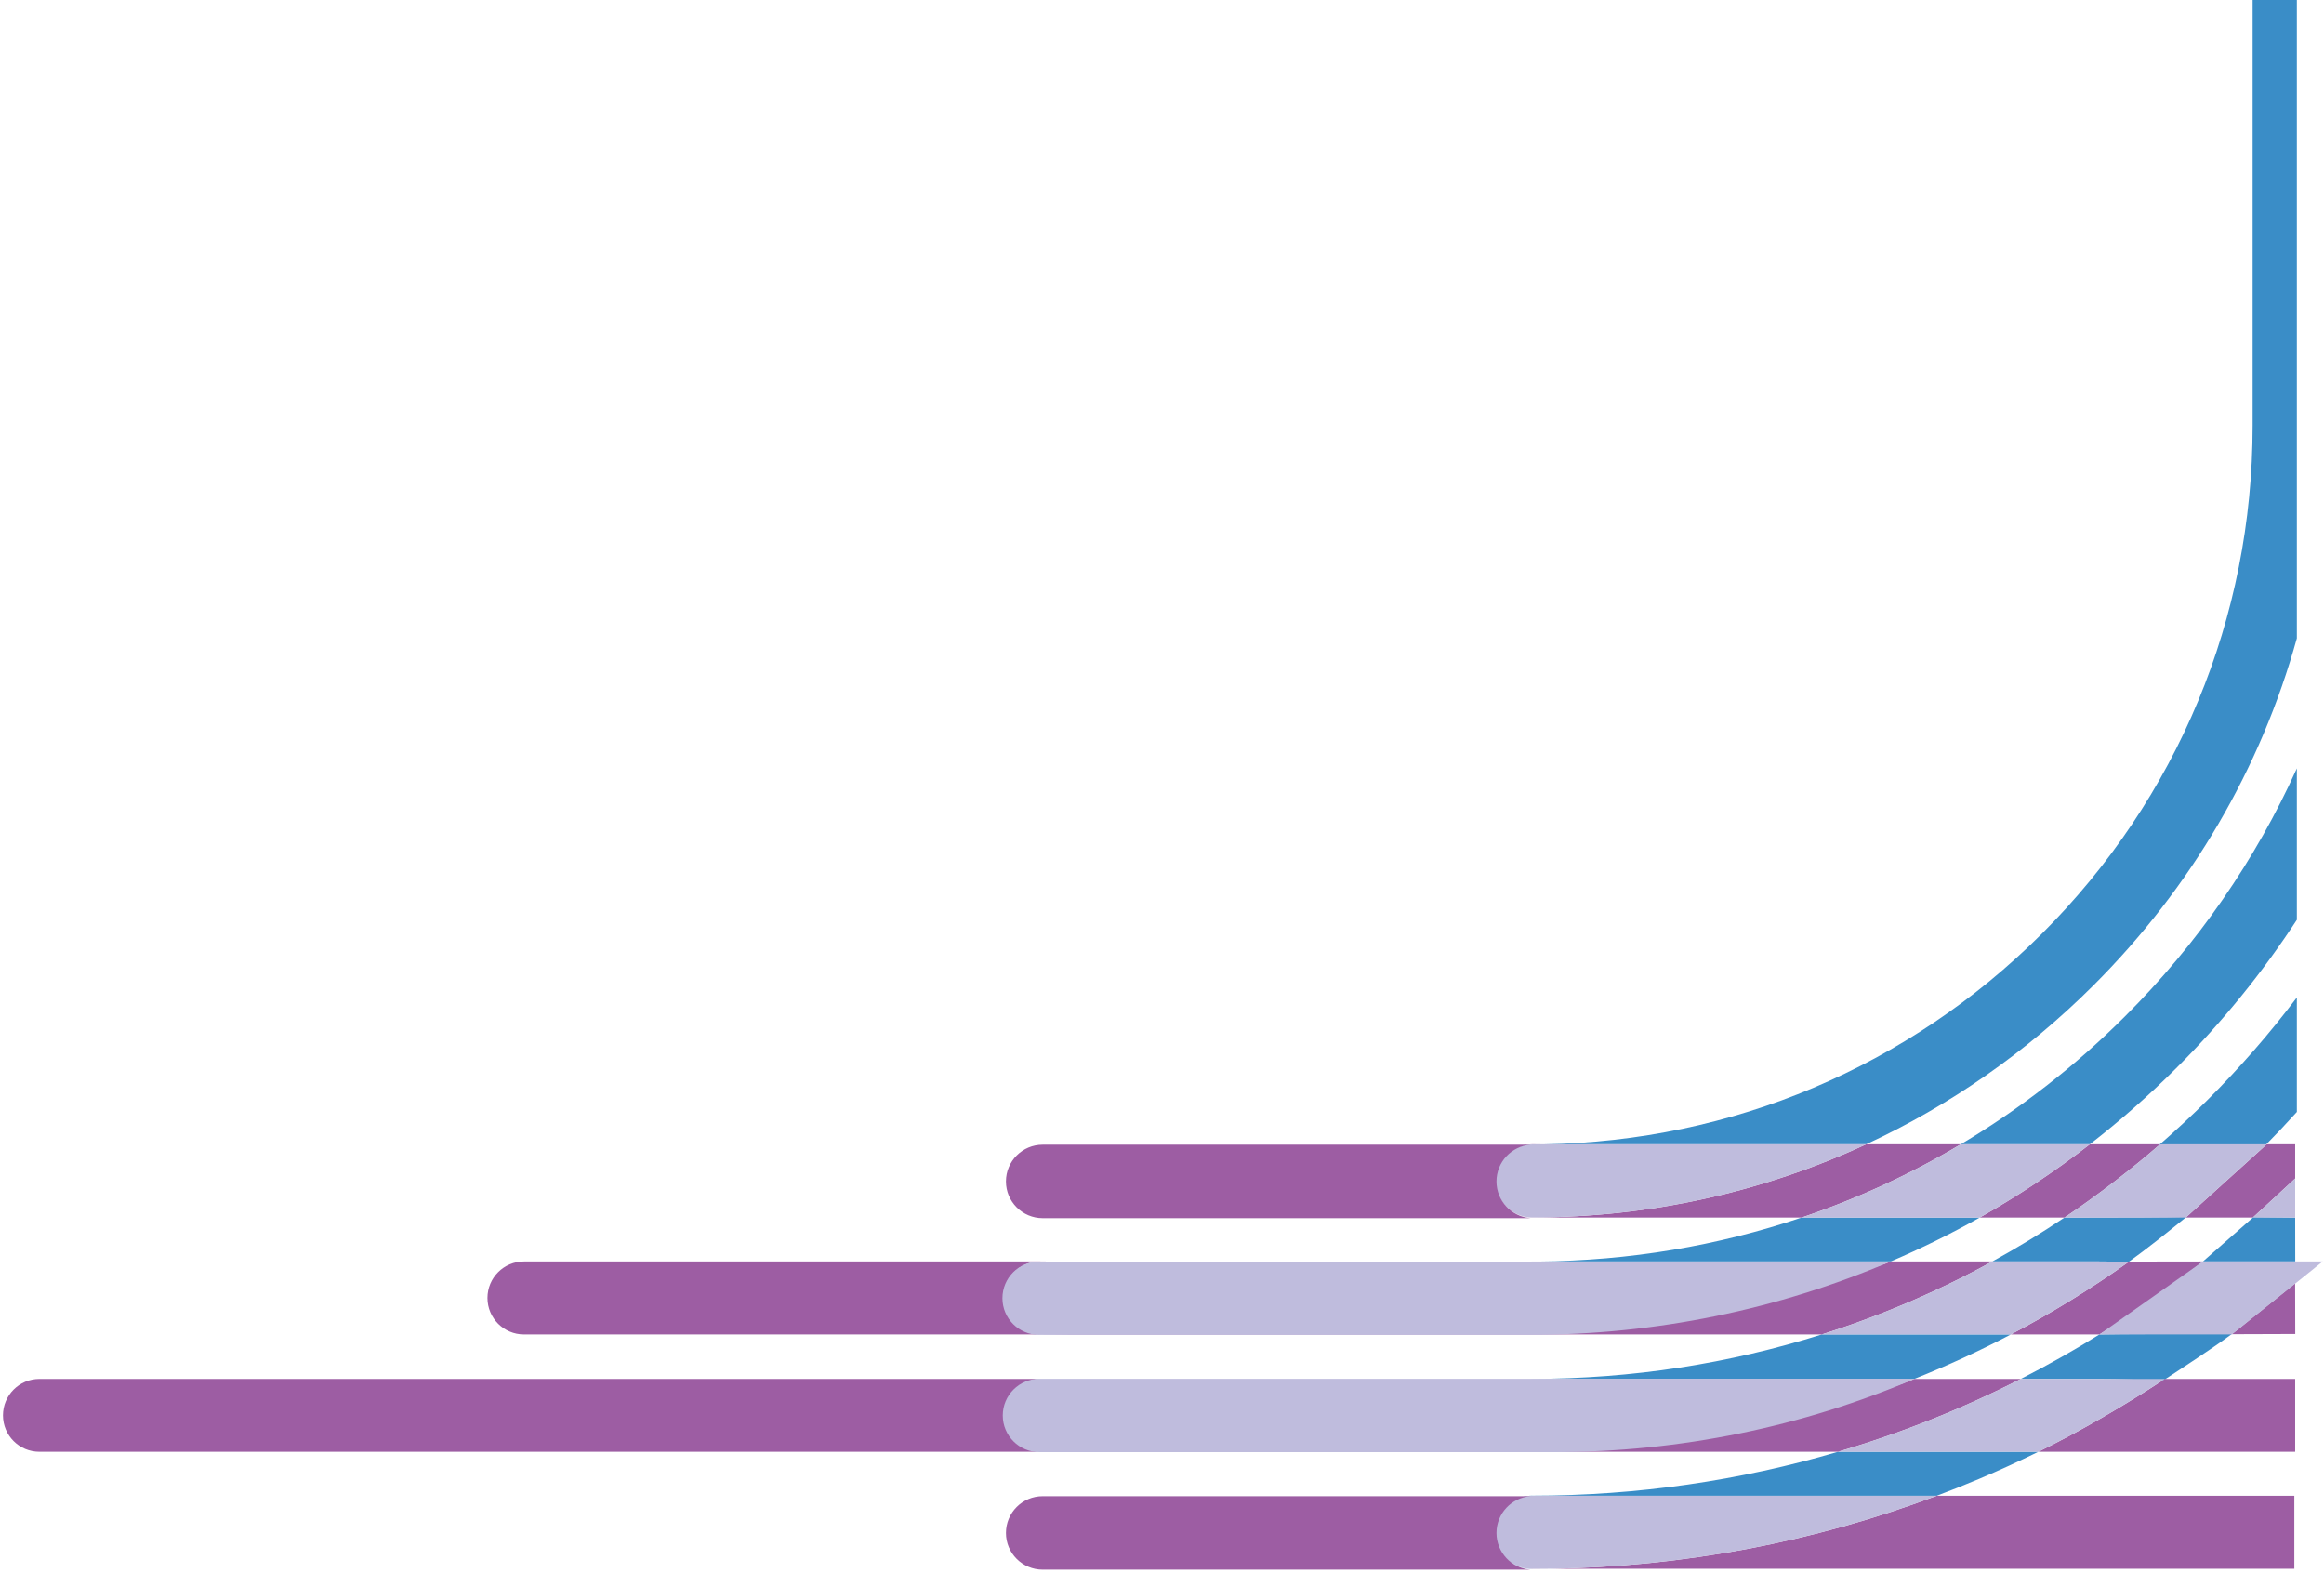 <?xml version="1.0" encoding="UTF-8"?>
<svg width="767px" height="519px" viewBox="0 0 767 519" version="1.1" xmlns="http://www.w3.org/2000/svg" xmlns:xlink="http://www.w3.org/1999/xlink">
    <title>Group 66</title>
    <g id="Design-Copy" stroke="none" stroke-width="1" fill="none" fill-rule="evenodd">
        <g id="Policy" transform="translate(-590, -2650)">
            <g id="Footer-Copy" transform="translate(25, 2566)">
                <g id="Group" transform="translate(60, 84)">
                    <g id="Group-66" transform="translate(505, 0)">
                        <polygon id="Rectangle" fill="#9D5DA3" points="748.103 377.626 757.488 377.625 757.488 388.917 743.51 401.814 721.377 401.814"></polygon>
                        <path d="M758.041,0 L758.041,210.651 C746.13,253.573 723.255,292.911 690.83,325.259 C668.748,347.287 643.414,364.882 615.913,377.625 L509.647,377.625 C571.678,376.622 629.843,352.07 673.814,308.203 C718.715,263.411 743.441,203.861 743.441,140.519 L743.441,0 L758.041,0 Z" id="Path" fill="#3A8DC7"></path>
                        <path d="M624.018,416.295 L507.707,416.295 C537.698,416.083 566.936,411.137 594.566,401.813 L653.369,401.813 C643.848,407.19 634.047,412.011 624.018,416.295" id="Fill-3" fill="#3A8DC7"></path>
                        <path d="M758.041,253.582 L758.041,303.543 C746.642,321.03 733.321,337.454 718.187,352.552 C709.154,361.564 699.641,369.926 689.715,377.626 L647.127,377.626 C666.594,366.025 684.755,351.942 701.207,335.529 C725.335,311.459 744.454,283.724 758.041,253.582 Z" id="Path" fill="#3A8DC7"></path>
                        <path d="M758.041,329.181 L758.042,366.959 C754.554,370.818 750.968,374.611 747.286,378.333 L724.662,378.169 L724.662,378.169 L718.876,378.14 L718.876,378.14 L713.711,378.124 L713.711,378.124 L712.284,378.123 L712.284,378.123 C717.885,373.262 723.348,368.195 728.65,362.905 C739.317,352.264 749.126,340.995 758.041,329.181 Z" id="Path" fill="#3A8DC7"></path>
                        <path d="M631.783,455.061 L505.266,455.061 C505.427,455.055 505.588,455.037 505.75,455.037 L505.689,455.037 C538.599,455.037 570.732,450.019 601.231,440.387 L663.639,440.387 C653.276,445.836 642.645,450.729 631.783,455.061" id="Fill-9" fill="#3A8DC7"></path>
                        <path d="M505.688,479.128 L505.75,479.128 C505.587,479.128 505.428,479.11 505.265,479.104 L507.707,479.104 C507.033,479.108 506.362,479.128 505.688,479.128" id="Fill-11" fill="#9C5EA2"></path>
                        <path d="M657.542,416.295 C665.664,411.83 673.606,407.009 681.337,401.813 C702.55,401.813 715.971,401.74 721.6,401.592 C715.805,406.327 708.567,412.13 702.512,416.448 C699.233,416.355 695.949,416.295 692.656,416.295 L657.542,416.295 Z" id="Fill-13" fill="#3A8DC7"></path>
                        <path d="M666.937,455.061 C675.776,450.548 684.435,445.655 692.89,440.389 C699.923,440.232 722.903,440.232 736.59,440.232 C730.537,444.749 719.922,451.649 713.615,455.788 C706.671,455.315 699.682,455.061 692.656,455.061 L666.937,455.061 Z" id="Fill-15" fill="#3A8DC7"></path>
                        <polygon id="Fill-17" fill="#3A8DC7" points="757.488 401.814 757.51 416.295 727.053 416.295 743.685 401.683"></polygon>
                        <path d="M505.688,517.767 C505.366,517.767 505.052,517.743 504.736,517.719 L511.497,517.719 C509.563,517.747 507.628,517.767 505.688,517.767" id="Fill-19" fill="#9C5EA2"></path>
                        <path d="M653.103,488.072 C648.487,490.02 643.841,491.87 639.169,493.628 L504.737,493.628 C505.051,493.603 505.367,493.579 505.689,493.579 C540.353,493.579 574.253,488.629 606.595,479.104 L672.729,479.104 C666.284,482.262 659.75,485.268 653.103,488.072" id="Fill-21" fill="#3A8DC7"></path>
                        <path d="M757.206,493.627 L757.206,517.718 L511.497,517.718 C555.523,517.065 598.375,508.977 639.168,493.627 L757.206,493.627 Z" id="Fill-23" fill="#9D5DA3"></path>
                        <path d="M493.594,505.673 C493.594,512.033 498.503,517.233 504.736,517.72 L505.75,517.72 C499.099,517.72 493.705,512.327 493.705,505.673 C493.705,499.02 499.099,493.627 505.75,493.627 L504.736,493.627 C498.503,494.114 493.594,499.314 493.594,505.673" id="Fill-25" fill="#3B8DC7"></path>
                        <path d="M511.497,517.719 L504.737,517.719 C498.503,517.232 493.595,512.032 493.595,505.673 C493.595,499.316 498.503,494.113 504.737,493.628 L639.169,493.628 C598.376,508.976 555.524,517.065 511.497,517.719" id="Fill-27" fill="#BFBCDD"></path>
                        <path d="M343.144,479.103 L13,479.103 C6.361,479.103 0.979,473.721 0.979,467.082 C0.979,460.443 6.361,455.062 13,455.062 L343.144,455.062 C336.719,455.318 331.584,460.594 331.584,467.082 C331.584,473.57 336.719,478.846 343.144,479.103 Z" id="Fill-29" fill="#9D5DA3"></path>
                        <path d="M666.937,455.061 C647.616,464.925 627.432,472.968 606.596,479.104 L507.707,479.104 C550.895,478.854 592.817,470.603 631.784,455.061 L666.937,455.061 Z" id="Fill-31" fill="#9D5DA3"></path>
                        <path d="M757.488,479.103 L672.728,479.103 C686.869,472.172 701.38,463.661 714.486,455.061 L757.488,455.061 L757.488,479.103 Z" id="Fill-33" fill="#9D5DA3"></path>
                        <path d="M714.486,455.061 C701.38,463.663 686.869,472.171 672.728,479.104 L606.596,479.104 C627.43,472.968 647.616,464.925 666.937,455.061 C693.098,455.061 708.947,455.061 714.486,455.061 Z" id="Fill-37" fill="#BFBCDD"></path>
                        <polygon id="Fill-39" fill="#9D5DA3" points="757.51 440.232 736.59 440.302 757.472 423.508"></polygon>
                        <path d="M343.205,416.32 C336.566,416.32 331.185,421.701 331.185,428.341 C331.185,434.982 336.566,440.363 343.205,440.363 L343.144,440.363 C384.497,440.363 587.114,432.065 624.019,416.296 L657.543,416.296 C639.594,426.163 620.75,434.223 601.231,440.387 L172.929,440.387 C166.277,440.387 160.882,434.994 160.882,428.341 C160.882,421.689 166.277,416.296 172.929,416.296 L345.163,416.296 C344.489,416.3 343.817,416.32 343.144,416.32 L343.205,416.32 Z" id="Fill-41" fill="#9D5DA3"></path>
                        <path d="M692.656,440.388 L663.641,440.388 C677.075,433.323 690.057,425.333 702.512,416.448 C704.58,416.295 718.649,416.295 727.053,416.295 C716.718,424.445 703.963,433.496 692.891,440.39 C692.813,440.39 692.734,440.388 692.656,440.388 Z" id="Fill-44" fill="#9D5DA3"></path>
                        <path d="M692.656,416.295 C695.949,416.295 699.233,416.355 702.512,416.448 C690.057,425.333 677.074,433.324 663.641,440.386 L601.233,440.386 C620.751,434.224 639.596,426.162 657.542,416.295 L692.656,416.295 Z" id="Fill-48" fill="#BFBCDD"></path>
                        <path d="M653.37,401.814 C665.995,394.686 678.137,386.608 689.715,377.626 C702.164,377.626 709.893,377.625 712.903,377.625 C703.021,386.202 692.069,394.604 681.338,401.814 L653.37,401.814 Z" id="Fill-52" fill="#9D5DA3"></path>
                        <path d="M505.75,401.814 C499.071,401.814 493.656,396.399 493.656,389.72 C493.656,383.041 499.071,377.625 505.75,377.625 L509.647,377.625 C508.328,377.647 507.01,377.673 505.689,377.673 C499.036,377.673 493.642,383.068 493.642,389.72 C493.642,396.373 499.036,401.766 505.689,401.766 C544.4,401.766 581.82,393.426 615.913,377.625 L647.126,377.625 C630.481,387.546 612.874,395.635 594.566,401.814 L505.75,401.814 Z" id="Fill-54" fill="#9D5DA3"></path>
                        <path d="M493.642,389.72 C493.642,383.067 499.036,377.673 505.689,377.673 C507.01,377.673 508.328,377.648 509.647,377.626 L615.913,377.626 C581.82,393.426 544.399,401.766 505.689,401.766 C499.036,401.766 493.642,396.373 493.642,389.72" id="Fill-58" fill="#BFBCDD"></path>
                        <path d="M594.566,401.814 C612.874,395.635 630.481,387.546 647.125,377.625 L689.715,377.625 C678.138,386.608 665.996,394.686 653.369,401.814 L594.566,401.814 Z" id="Fill-60" fill="#BFBCDD"></path>
                        <path d="M721.377,401.814 C719.115,401.814 705.768,401.813 681.337,401.813 C692.068,394.603 703.021,386.2 712.903,377.625 C715.166,377.626 745.819,377.625 748.103,377.625 C742.584,382.62 733.675,390.683 721.377,401.814 Z" id="Fill-62" fill="#BFBCDD"></path>
                        <polygon id="Fill-62-Copy" fill="#BFBCDD" points="736.59 440.386 692.891 440.386 727.053 416.295 766.596 416.295"></polygon>
                        <polygon id="Fill-64" fill="#BFBCDD" points="757.488 401.814 743.51 401.814 757.488 388.917"></polygon>
                        <path d="M469.346,328.701 C469.346,322.019 474.762,316.603 481.444,316.603 C488.128,316.603 493.544,322.019 493.544,328.701 L493.544,498.527 C493.544,499.205 493.564,499.881 493.568,500.559 L493.568,617.619 C477.698,580.477 469.346,540.149 469.346,498.527 L469.346,328.701 Z" id="Fill-47" fill="#BFBCDD" transform="translate(481.457, 467.111) rotate(-90) translate(-481.457, -467.111) "></path>
                        <path d="M465.29,455.883 L465.29,293.945 C465.29,287.263 470.706,281.847 477.388,281.847 C484.072,281.847 489.488,287.263 489.488,293.945 L489.488,455.883 C489.488,456.561 489.508,457.237 489.512,457.915 L489.512,574.975 C473.642,537.833 465.29,497.505 465.29,455.883" id="Fill-47-Copy" fill="#BFBCDD" transform="translate(477.401, 428.411) rotate(-90) translate(-477.401, -428.411) "></path>
                        <path d="M418.552,581.22 C412.152,581.22 406.918,586.16 406.428,592.434 L406.428,431.454 C406.428,424.76 411.856,419.332 418.552,419.332 C425.248,419.332 430.676,424.76 430.676,431.454 L430.676,592.434 C430.186,586.16 424.952,581.22 418.552,581.22" id="Fill-27-Copy" fill="#9D5DA3" transform="translate(418.552, 505.883) rotate(-90) translate(-418.552, -505.883) "></path>
                        <path d="M418.552,465.22 C412.152,465.22 406.918,470.16 406.428,476.434 L406.428,315.454 C406.428,308.76 411.856,303.332 418.552,303.332 C425.248,303.332 430.676,308.76 430.676,315.454 L430.676,476.434 C430.186,470.16 424.952,465.22 418.552,465.22" id="Fill-27-Copy-2" fill="#9D5DA3" transform="translate(418.552, 389.883) rotate(-90) translate(-418.552, -389.883) "></path>
                    </g>
                </g>
            </g>
        </g>
    </g>
</svg>